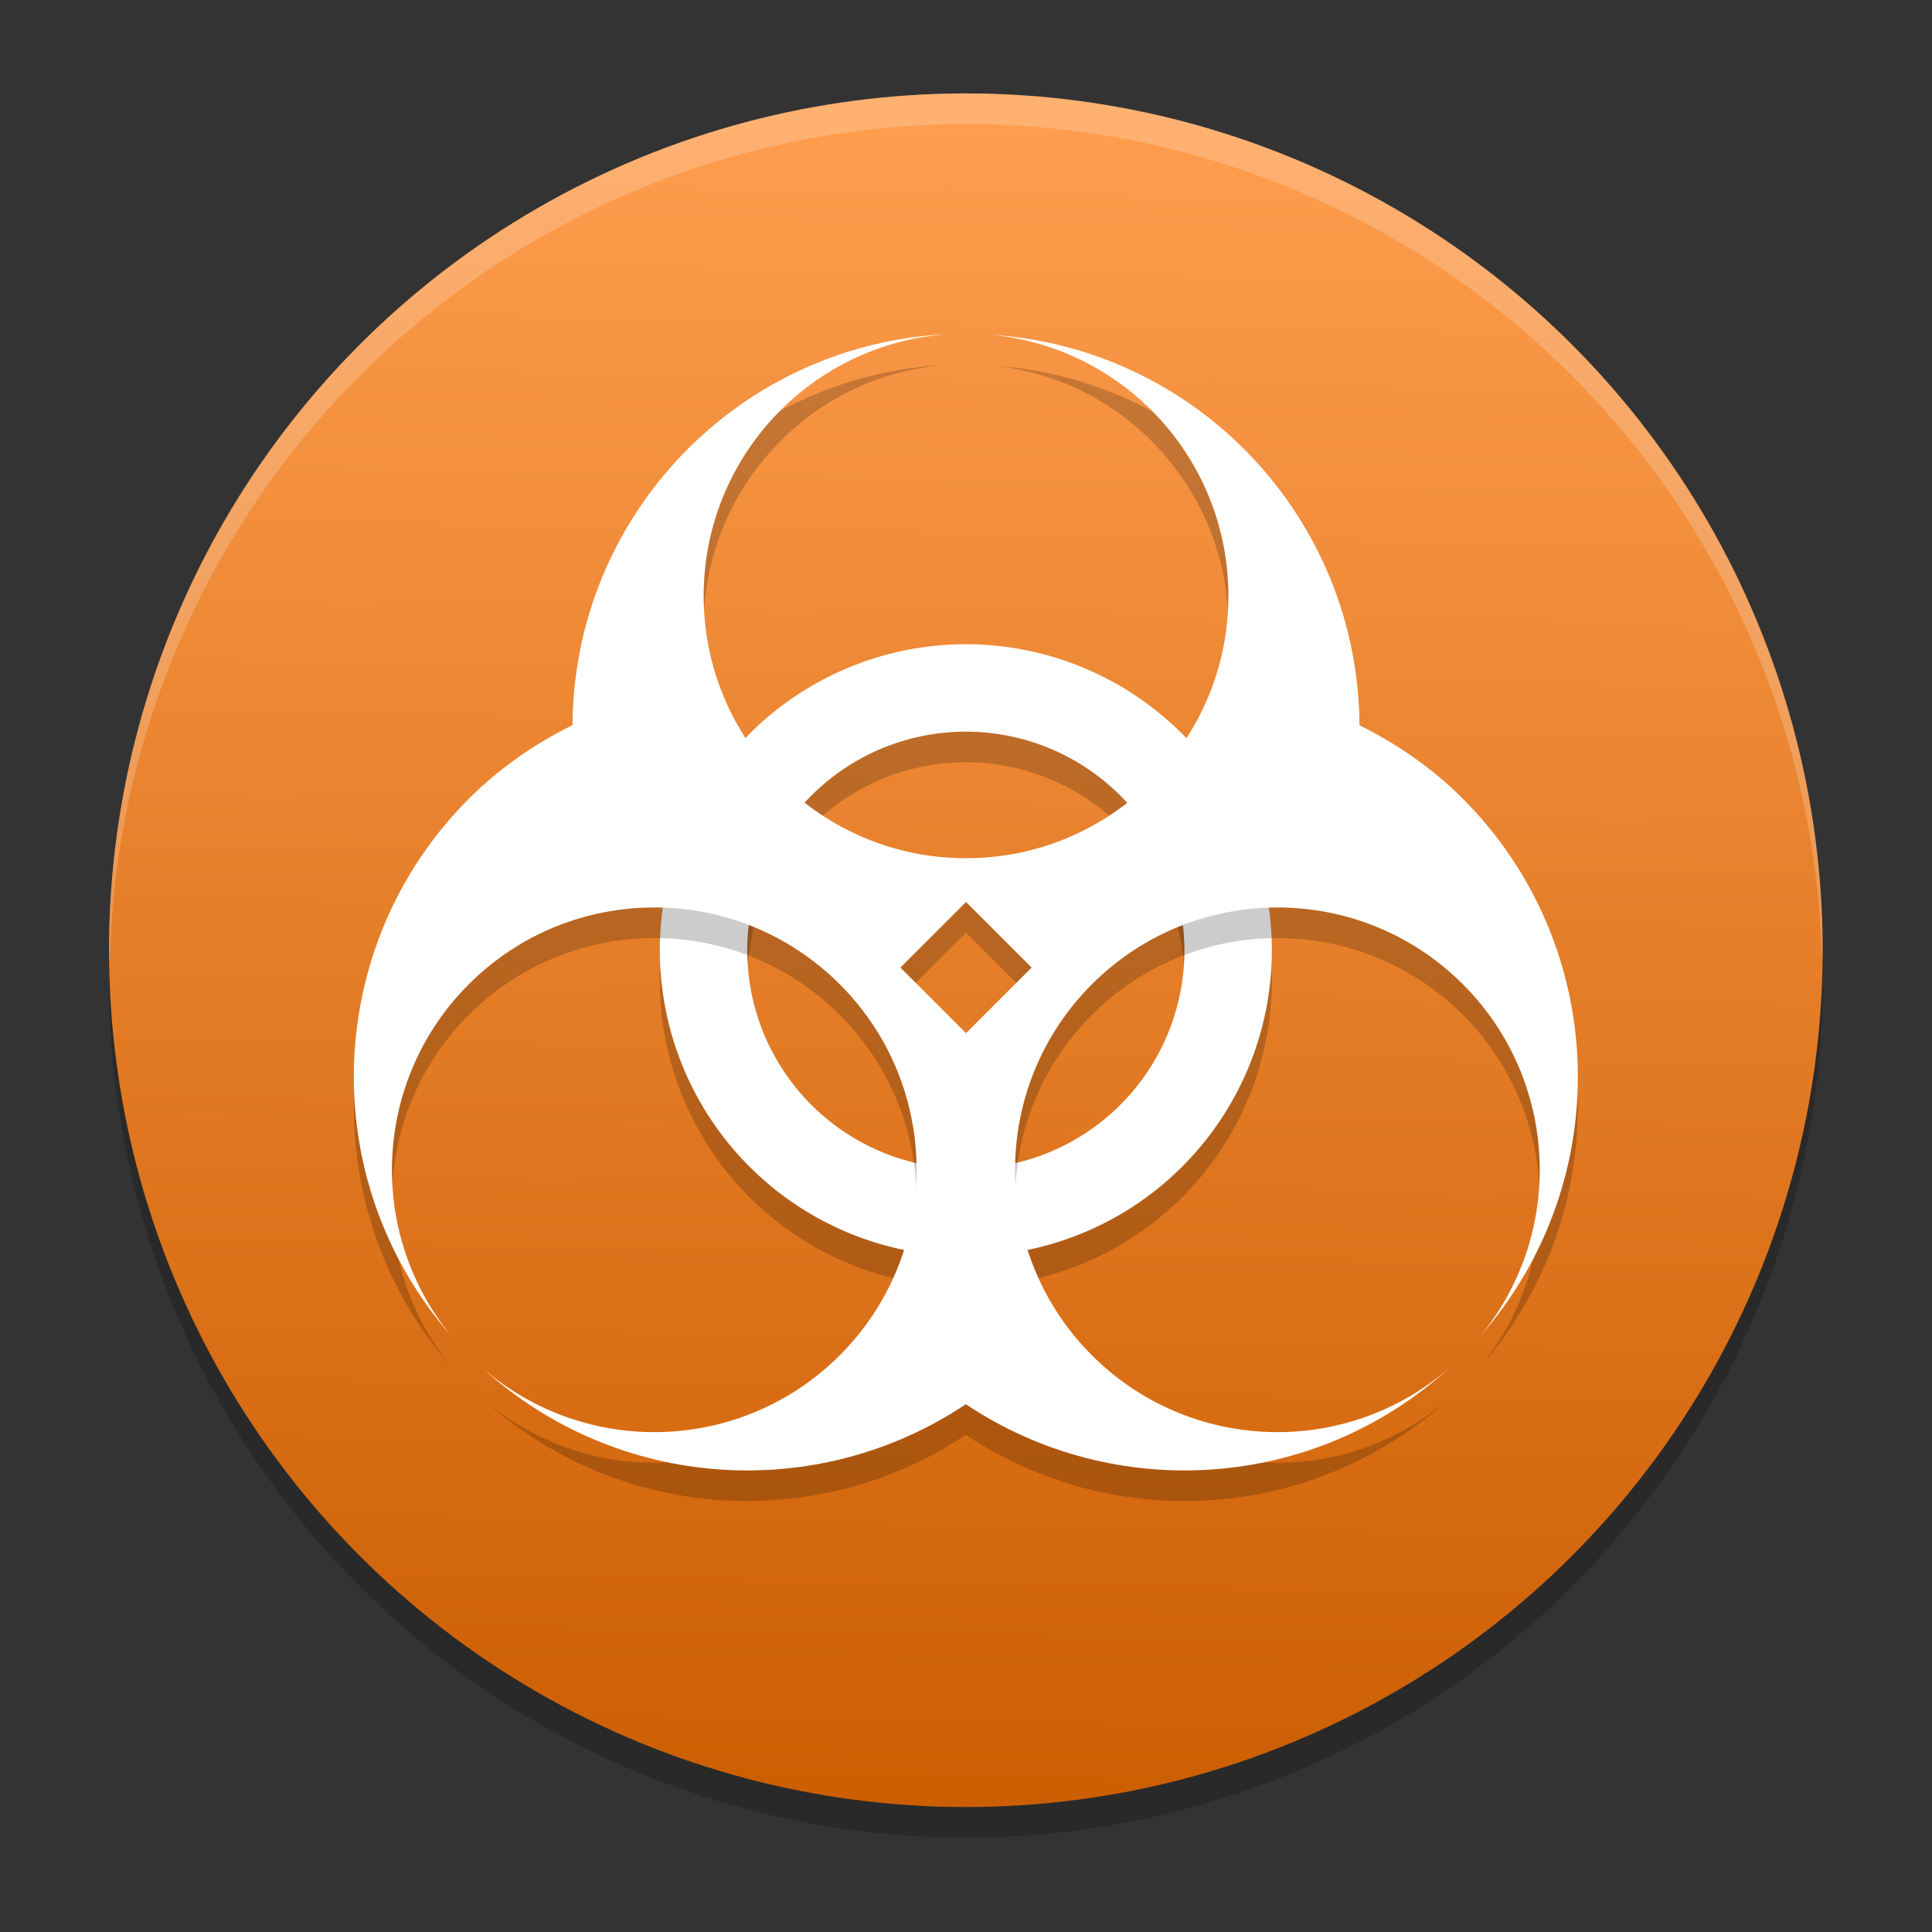 <?xml version="1.0" encoding="UTF-8" standalone="no"?>
<svg
   width="62"
   height="62"
   version="1.1"
   id="svg6"
   sodipodi:docname="zombie-panic-source.svg"
   inkscape:version="1.4 (unknown)"
   xmlns:inkscape="http://www.inkscape.org/namespaces/inkscape"
   xmlns:sodipodi="http://sodipodi.sourceforge.net/DTD/sodipodi-0.dtd"
   xmlns:xlink="http://www.w3.org/1999/xlink"
   xmlns="http://www.w3.org/2000/svg"
   xmlns:svg="http://www.w3.org/2000/svg">
  <rect width="100%" height="100%" fill="#333333" stroke="none"/>
  <defs
     id="defs6">
    <linearGradient
       id="linearGradient6"
       inkscape:collect="always">
      <stop
         style="stop-color:#cc5e02;stop-opacity:1;"
         offset="0"
         id="stop6" />
      <stop
         style="stop-color:#fe9d4e;stop-opacity:1;"
         offset="1"
         id="stop7" />
    </linearGradient>
    <linearGradient
       inkscape:collect="always"
       xlink:href="#linearGradient6"
       id="linearGradient7"
       x1="31.03"
       y1="59.983"
       x2="32"
       y2="5"
       gradientUnits="userSpaceOnUse" />
  </defs>
  <sodipodi:namedview
     id="namedview6"
     pagecolor="#ffffff"
     bordercolor="#000000"
     borderopacity="0.25"
     inkscape:showpageshadow="2"
     inkscape:pageopacity="0.0"
     inkscape:pagecheckerboard="0"
     inkscape:deskcolor="#d1d1d1"
     inkscape:zoom="11.75"
     inkscape:cx="32"
     inkscape:cy="32.085106"
     inkscape:window-width="1920"
     inkscape:window-height="998"
     inkscape:window-x="0"
     inkscape:window-y="0"
     inkscape:window-maximized="1"
     inkscape:current-layer="svg6" />
  <g
     id="g6"
     transform="matrix(0.982,0,0,0.982,-0.429,-0.93)">
    <circle
       cx="32"
       cy="33"
       r="28"
       style="opacity:0.2"
       id="circle1" />
    <circle
       cx="32"
       cy="32"
       r="28"
       style="fill:url(#linearGradient7)"
       id="circle2" />
    <path
       d="M 32,4 A 28,28 0 0 0 4,32 28,28 0 0 0 4.021,32.586 28,28 0 0 1 32,5 28,28 0 0 1 59.979,32.414 28,28 0 0 0 60,32 28,28 0 0 0 32,4 Z"
       style="opacity:0.2;fill:#ffffff"
       id="path2" />
    <path
       d="M 32,23 A 10,10 0 0 0 22,33 10,10 0 0 0 32,43 10,10 0 0 0 42,33 10,10 0 0 0 32,23 Z m 0,2.857 A 7.143,7.143 0 0 1 39.143,33 7.143,7.143 0 0 1 32,40.143 7.143,7.143 0 0 1 24.857,33 7.143,7.143 0 0 1 32,25.857 Z"
       style="opacity:0.2"
       id="path3" />
    <path
       d="M 32,22 A 10,10 0 0 0 22,32 10,10 0 0 0 32,42 10,10 0 0 0 42,32 10,10 0 0 0 32,22 Z m 0,2.857 A 7.143,7.143 0 0 1 39.143,32 7.143,7.143 0 0 1 32,39.143 7.143,7.143 0 0 1 24.857,32 7.143,7.143 0 0 1 32,24.857 Z"
       style="fill:#ffffff"
       id="path4" />
    <path
       d="M 31.4,12.867 C 24.565,13.19 19.185,18.807 19.147,25.642 c -1.221,0.605 -2.374,1.392 -3.391,2.409 -4.775,4.787 -5.029,12.453 -0.581,17.544 -2.781,-3.409 -2.53,-8.371 0.581,-11.482 3.348,-3.348 8.776,-3.348 12.124,0 3.348,3.348 3.348,8.776 0,12.124 C 24.698,49.419 19.599,49.599 16.2,46.65 20.644,50.694 27.181,51.061 32,47.836 c 4.819,3.225 11.356,2.858 15.8,-1.186 -3.399,2.949 -8.498,2.769 -11.68,-0.413 -3.348,-3.348 -3.348,-8.776 0,-12.124 3.348,-3.348 8.776,-3.348 12.124,0 3.111,3.112 3.362,8.073 0.581,11.482 4.448,-5.092 4.195,-12.758 -0.581,-17.544 -1.014,-1.014 -2.163,-1.799 -3.38,-2.403 -0.039,-6.735 -5.267,-12.304 -11.993,-12.758 4.377,0.444 7.708,4.129 7.709,8.529 0,4.735 -3.839,8.574 -8.574,8.574 -4.735,0 -8.574,-3.839 -8.574,-8.574 4.78e-4,-4.5 3.48,-8.234 7.968,-8.552 z m 0.606,18.555 2.144,2.144 -2.144,2.144 -2.144,-2.144 z"
       style="opacity:0.2"
       id="path5" />
    <path
       d="M 31.4,11.867 C 24.565,12.19 19.185,17.807 19.147,24.642 c -1.221,0.605 -2.374,1.392 -3.391,2.409 -4.775,4.787 -5.029,12.453 -0.581,17.544 -2.781,-3.409 -2.53,-8.371 0.581,-11.482 3.348,-3.348 8.776,-3.348 12.124,0 3.348,3.348 3.348,8.776 0,12.124 C 24.698,48.419 19.599,48.599 16.2,45.65 20.644,49.694 27.181,50.061 32,46.836 c 4.819,3.225 11.356,2.858 15.8,-1.186 -3.399,2.949 -8.498,2.769 -11.68,-0.413 -3.348,-3.348 -3.348,-8.776 0,-12.124 3.348,-3.348 8.776,-3.348 12.124,0 3.111,3.112 3.362,8.073 0.581,11.482 4.448,-5.092 4.195,-12.758 -0.581,-17.544 -1.014,-1.014 -2.163,-1.799 -3.38,-2.403 -0.039,-6.735 -5.267,-12.304 -11.993,-12.758 4.377,0.444 7.708,4.129 7.709,8.529 0,4.735 -3.839,8.574 -8.574,8.574 -4.735,0 -8.574,-3.839 -8.574,-8.574 4.78e-4,-4.5 3.48,-8.234 7.968,-8.552 z m 0.606,18.555 2.144,2.144 -2.144,2.144 -2.144,-2.144 z"
       style="fill:#ffffff"
       id="path6" />
  </g>
</svg>
